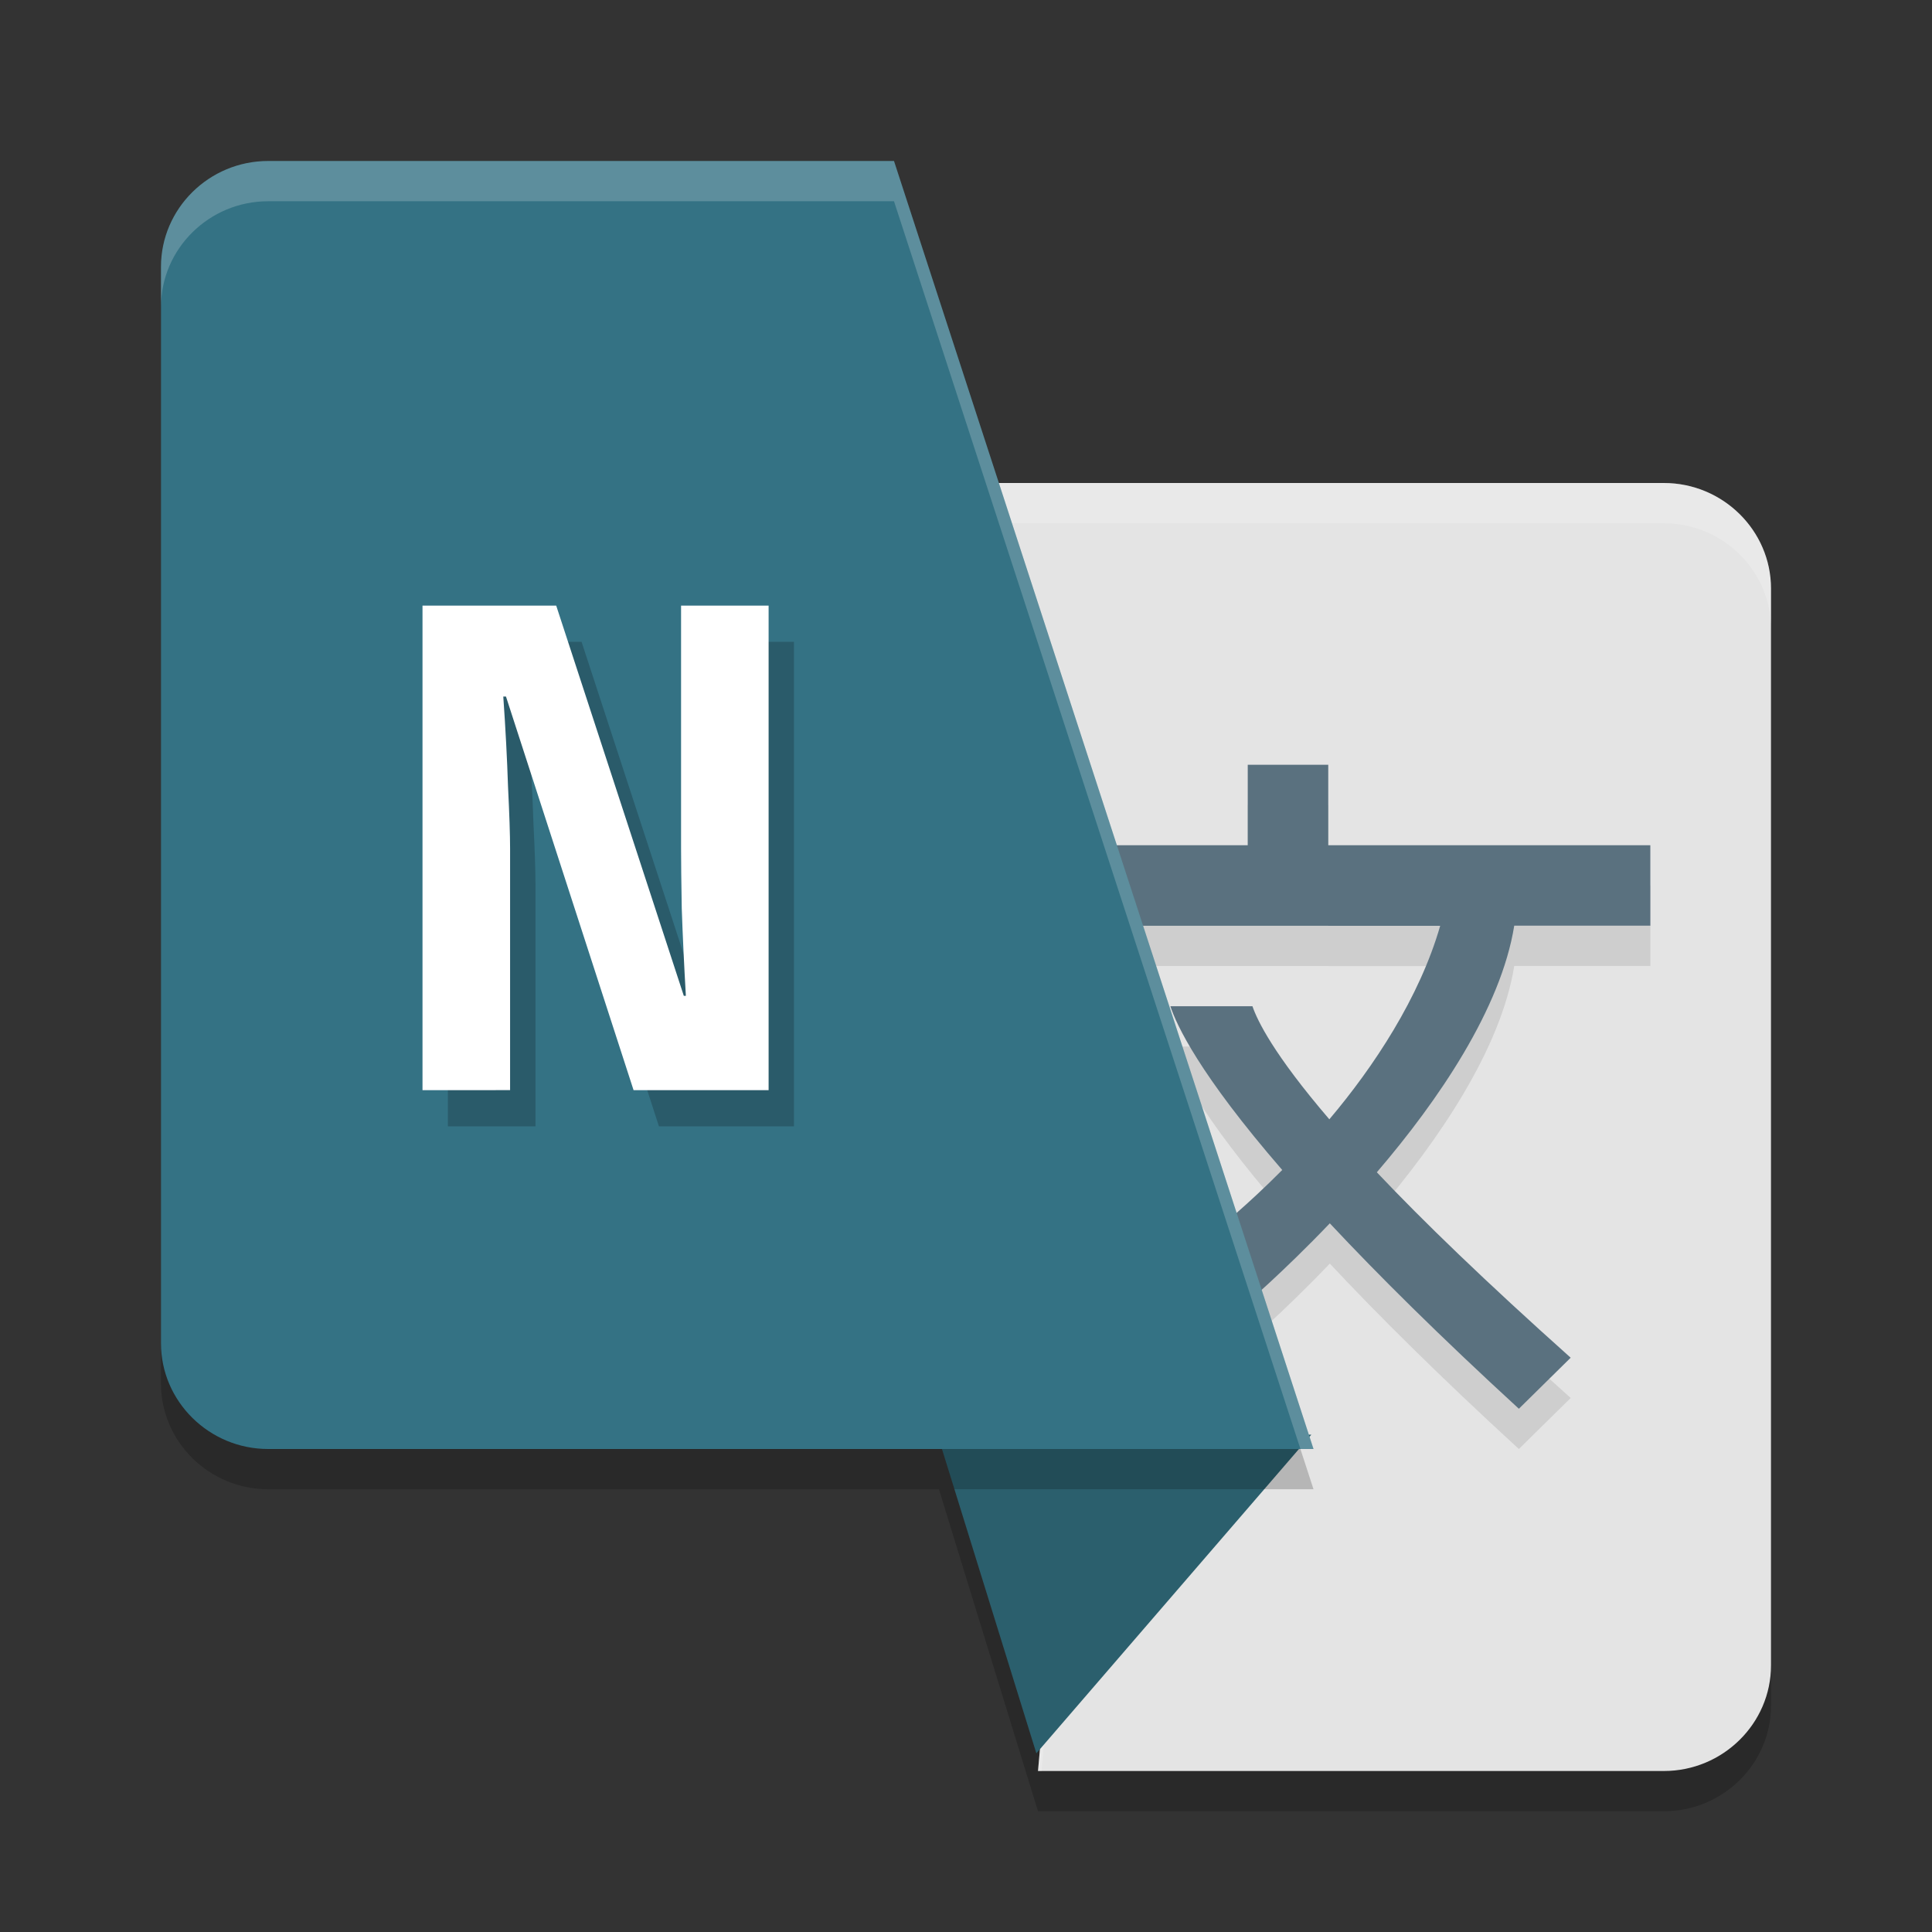 <?xml version="1.0" encoding="UTF-8" standalone="no"?>
<svg
   width="48"
   height="48"
   version="1.1"
   id="svg220"
   sodipodi:docname="nwg-shell-translate.svg"
   xml:space="preserve"
   inkscape:version="1.2.2 (b0a8486541, 2022-12-01)"
   xmlns:inkscape="http://www.inkscape.org/namespaces/inkscape"
   xmlns:sodipodi="http://sodipodi.sourceforge.net/DTD/sodipodi-0.dtd"
   xmlns="http://www.w3.org/2000/svg"
   xmlns:svg="http://www.w3.org/2000/svg"><rect width="100%" height="100%" fill="#333333" stroke="none"/><defs
     id="defs224" /><sodipodi:namedview
     id="namedview222"
     pagecolor="#ffffff"
     bordercolor="#666666"
     borderopacity="1.0"
     inkscape:showpageshadow="2"
     inkscape:pageopacity="0.0"
     inkscape:pagecheckerboard="0"
     inkscape:deskcolor="#d1d1d1"
     showgrid="false"
     inkscape:zoom="6.4160277"
     inkscape:cx="55.797764"
     inkscape:cy="26.496145"
     inkscape:window-width="1918"
     inkscape:window-height="1018"
     inkscape:window-x="0"
     inkscape:window-y="0"
     inkscape:window-maximized="1"
     inkscape:current-layer="svg220" /><path
     style="opacity:0.2"
     d="M 15.365,13 27.01,31.129 26.492,37 h -3.164 l 2.461,8 H 41.34 C 42.803,45 44,43.821 44,42.377 V 15.623 C 44,14.179 42.803,13 41.34,13 Z"
     id="path195" /><path
     style="fill:#e4e4e4"
     d="m 41.339,44 c 1.463,0 2.661,-1.179 2.661,-2.623 v -26.754 c 0,-1.444 -1.198,-2.623 -2.661,-2.623 H 15.366 L 27.011,30.128 25.789,44 Z"
     id="path197" /><path
     style="fill:#ffffff;opacity:0.2"
     d="M 15.365 12 L 16.008 13 L 41.34 13 C 42.803 13 44 14.179 44 15.623 L 44 14.623 C 44 13.179 42.803 12 41.34 12 L 15.365 12 z M 26.932 31.008 L 25.789 44 L 25.877 44 L 27.01 31.129 L 26.932 31.008 z"
     id="path199" /><path
     style="opacity:0.1"
     d="m 31,20 v 2 h -4.812 v 2.002 H 27 V 24 h 6 v 0.002 h 2.781 c -0.513,1.781 -1.648,3.5 -2.754,4.807 C 31.639,27.189 31.238,26.355 31.117,26 h -2.039 c 0.15,0.458 0.709,1.678 2.779,4.068 -0.894,0.9 -1.57,1.434 -1.57,1.434 l 0.625,1.928 c 0,0 0.945,-0.801 2.127,-2.037 1.186,1.268 2.718,2.791 4.697,4.607 l 1.287,-1.268 C 36.903,32.837 35.349,31.333 34.207,30.125 c 1.531,-1.785 3.085,-4.07 3.414,-6.127 h 3.377 v 0.004 h 0.004 V 22 H 33 v -2 z"
     id="path201" /><path
     id="polygon6"
     style="fill:#2b5f6d;fill-opacity:1"
     transform="matrix(0.04,0,0,0.042,4,1.632)"
     d="M 714.5,809.8 482.3,809.8 543.7,998.3 Z" /><path
     style="fill:#5a717f"
     d="m 31,19 v 2 h -4.812 v 2.002 H 27 V 23 h 6 v 0.002 h 2.781 c -0.513,1.781 -1.648,3.5 -2.754,4.807 C 31.639,26.189 31.238,25.355 31.117,25 h -2.039 c 0.15,0.458 0.709,1.678 2.779,4.068 -0.894,0.9 -1.57,1.434 -1.57,1.434 l 0.625,1.928 c 0,0 0.945,-0.801 2.127,-2.037 1.186,1.268 2.718,2.791 4.697,4.607 l 1.287,-1.268 C 36.903,31.837 35.349,30.333 34.207,29.125 c 1.531,-1.785 3.085,-4.07 3.414,-6.127 h 3.377 v 0.004 h 0.004 V 21 H 33 v -2 z"
     id="path204" /><path
     style="opacity:0.2"
     d="M 6.661,5 C 5.198,5 4,6.181 4,7.627 V 34.376 C 4,35.819 5.198,37 6.661,37 H 32.634 L 22.211,5 Z"
     id="path206" /><path
     fill="#4285f4"
     d="M 6.661,4 C 5.198,4 4,5.181 4,6.627 V 33.376 C 4,34.819 5.198,36 6.661,36 H 32.634 L 22.211,4 Z"
     id="path208"
     style="fill:#347284;fill-opacity:1" /><path
     style="fill:#ffffff;opacity:0.2"
     d="M 6.66 4 C 5.197 4 4 5.181 4 6.627 L 4 7.627 C 4 6.181 5.197 5 6.66 5 L 22.211 5 L 32.309 36 L 32.635 36 L 22.211 4 L 6.66 4 z"
     id="path210" /><g
     id="g5775"
     transform="translate(11.072,0.083)"><g
       aria-label="N"
       id="text2306"
       style="font-size:16.86px;line-height:1.25;fill:#2a5b6a;fill-opacity:1;stroke-width:0.351"
       transform="translate(0.139,1.051)"><path
         d="M -0.083,26.849 V 14.812 H 3.238 l 3.17,9.694 h 0.051 q -0.067,-1.18 -0.101,-2.175 -0.017,-0.995 -0.017,-1.484 V 14.812 H 8.515 V 26.849 H 5.16 L 1.991,17.071 h -0.067 q 0.084,1.197 0.118,2.242 0.051,1.028 0.051,1.534 v 6.002 z"
         style="font-weight:bold;font-family:monospace;-inkscape-font-specification:'monospace Bold';fill:#2a5b6a;fill-opacity:1"
         id="path5262" /></g><g
       aria-label="N"
       id="text2306-9"
       style="font-size:16.86px;line-height:1.25;fill:#ffffff;fill-opacity:1;stroke-width:0.351"
       transform="translate(-0.393,0.147)"><path
         d="M -0.182,26.855 V 14.817 H 3.14 l 3.17,9.694 h 0.051 Q 6.293,23.331 6.259,22.336 6.242,21.341 6.242,20.852 V 14.817 H 8.417 V 26.855 H 5.062 L 1.892,17.076 h -0.067 q 0.084,1.197 0.118,2.242 0.051,1.028 0.051,1.534 v 6.002 z"
         style="font-weight:bold;font-family:monospace;-inkscape-font-specification:'monospace Bold';fill:#ffffff;fill-opacity:1"
         id="path5262-0" /></g></g></svg>
